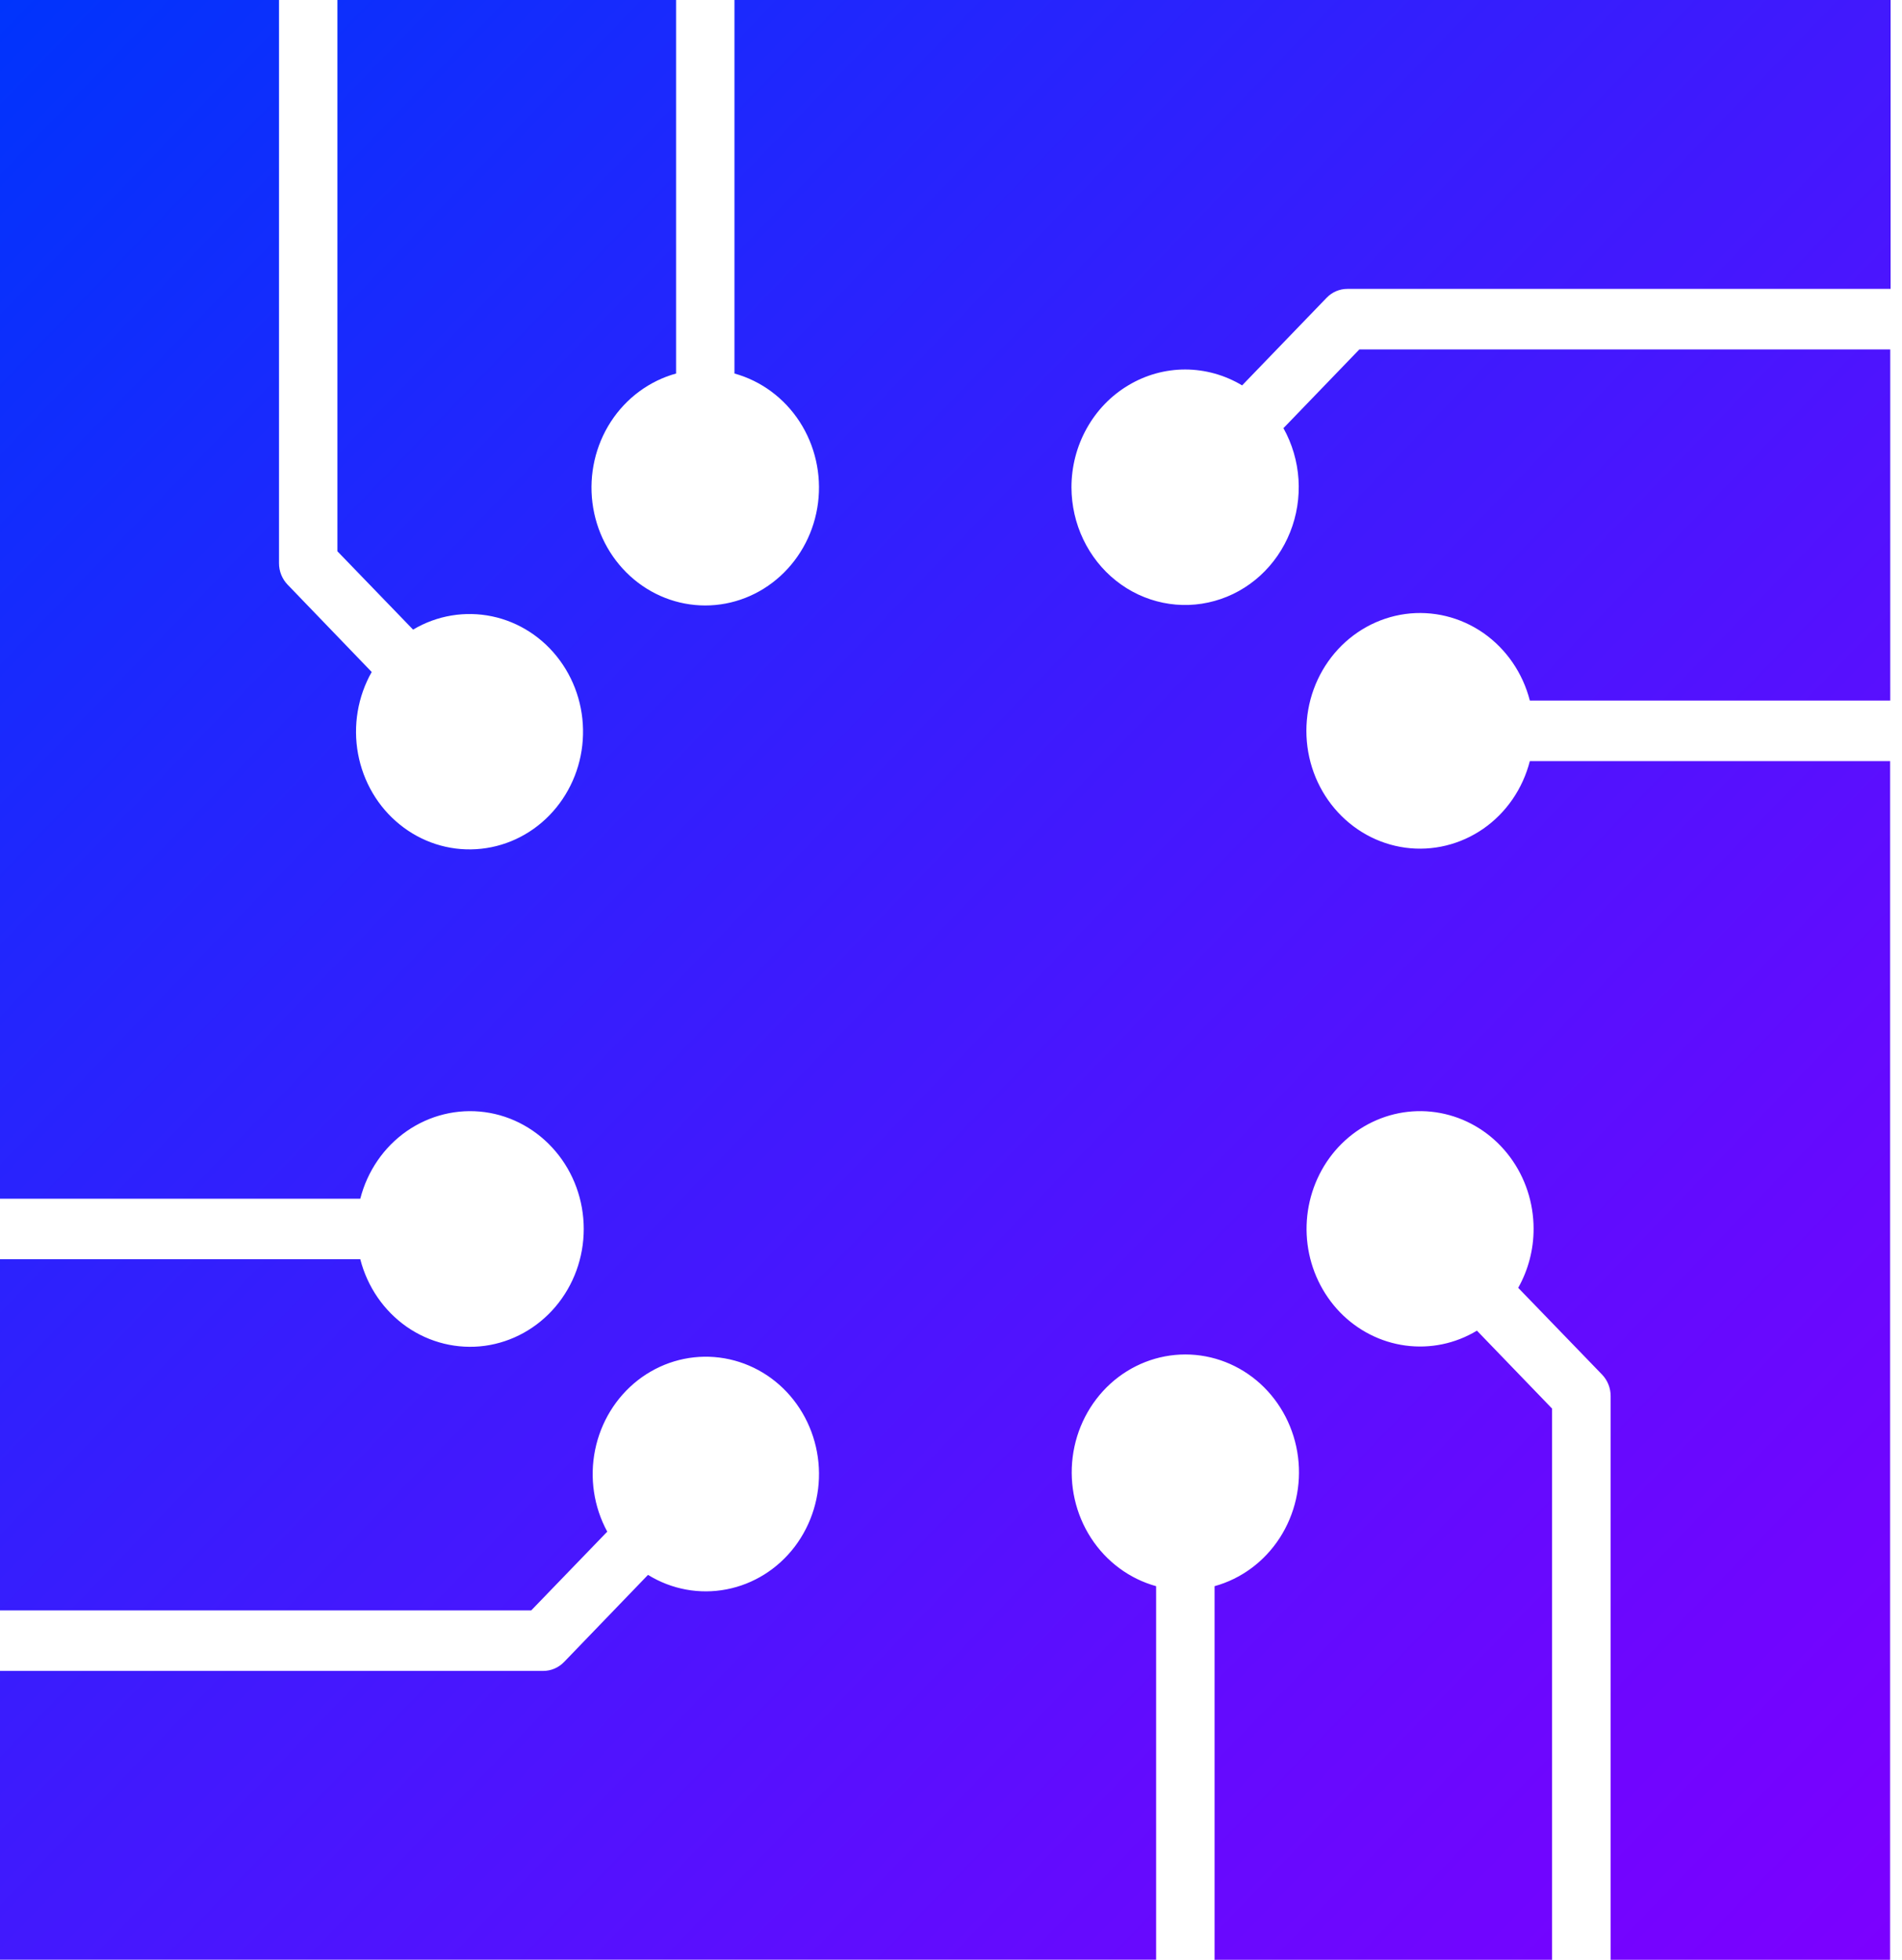 <svg width="33" height="34" viewBox="0 0 33 34" fill="none" xmlns="http://www.w3.org/2000/svg">
<path d="M18.59 8.455C18.591 8.768 18.661 9.078 18.795 9.358C18.929 9.639 19.124 9.885 19.364 10.075C19.604 10.266 19.883 10.396 20.18 10.457C20.477 10.518 20.783 10.507 21.075 10.425C21.367 10.344 21.637 10.194 21.864 9.987C22.091 9.78 22.269 9.521 22.384 9.232C22.5 8.942 22.549 8.628 22.529 8.316C22.509 8.003 22.419 7.699 22.268 7.428L23.585 6.062H32.796V12.154H26.543C26.42 11.674 26.133 11.258 25.736 10.981C25.338 10.705 24.857 10.588 24.383 10.652C23.908 10.717 23.472 10.958 23.156 11.331C22.84 11.704 22.666 12.183 22.666 12.679C22.666 13.175 22.84 13.655 23.156 14.027C23.472 14.4 23.908 14.642 24.383 14.706C24.857 14.77 25.338 14.653 25.736 14.377C26.133 14.101 26.42 13.684 26.543 13.204H32.794V34H27.945V24.22C27.945 24.08 27.892 23.947 27.797 23.848L26.341 22.342C26.516 22.031 26.609 21.677 26.608 21.317C26.608 20.867 26.464 20.43 26.2 20.074C25.936 19.718 25.566 19.462 25.147 19.346C24.728 19.23 24.284 19.26 23.883 19.433C23.483 19.605 23.148 19.91 22.932 20.299C22.716 20.689 22.629 21.141 22.686 21.587C22.743 22.033 22.941 22.446 23.247 22.764C23.554 23.081 23.954 23.285 24.384 23.343C24.814 23.401 25.25 23.311 25.625 23.085L26.928 24.436V34H21.073V27.518C21.535 27.39 21.937 27.093 22.204 26.68C22.47 26.268 22.583 25.77 22.521 25.278C22.459 24.785 22.226 24.334 21.867 24.006C21.507 23.679 21.045 23.498 20.566 23.498C20.087 23.498 19.625 23.679 19.265 24.006C18.906 24.334 18.673 24.785 18.611 25.278C18.549 25.77 18.662 26.268 18.928 26.68C19.195 27.093 19.597 27.39 20.059 27.518V33.998H0V28.988H9.426C9.56 28.988 9.689 28.933 9.785 28.835L11.243 27.322C11.653 27.575 12.137 27.664 12.606 27.573C13.074 27.483 13.495 27.219 13.79 26.831C14.084 26.442 14.233 25.956 14.207 25.463C14.181 24.97 13.983 24.503 13.65 24.149C13.317 23.796 12.871 23.581 12.396 23.543C11.921 23.505 11.449 23.648 11.068 23.944C10.687 24.241 10.423 24.671 10.325 25.155C10.227 25.638 10.302 26.142 10.536 26.572L9.217 27.938H0V21.846H6.251C6.374 22.326 6.661 22.742 7.058 23.019C7.456 23.295 7.937 23.412 8.412 23.348C8.886 23.283 9.322 23.042 9.638 22.669C9.954 22.296 10.128 21.817 10.128 21.321C10.128 20.825 9.954 20.345 9.638 19.973C9.322 19.6 8.886 19.358 8.412 19.294C7.937 19.23 7.456 19.347 7.058 19.623C6.661 19.899 6.374 20.316 6.251 20.796H0V0H4.841V9.772C4.841 9.841 4.854 9.909 4.88 9.973C4.906 10.037 4.943 10.095 4.991 10.144L6.449 11.658C6.207 12.085 6.122 12.59 6.212 13.077C6.302 13.564 6.559 14.001 6.937 14.305C7.314 14.61 7.785 14.762 8.263 14.732C8.74 14.703 9.191 14.495 9.531 14.146C9.871 13.797 10.078 13.332 10.111 12.838C10.145 12.343 10.004 11.853 9.714 11.458C9.425 11.063 9.006 10.791 8.538 10.693C8.069 10.595 7.582 10.676 7.167 10.923L5.854 9.564V0H11.73V6.48C11.267 6.608 10.864 6.906 10.597 7.318C10.33 7.731 10.217 8.23 10.279 8.723C10.341 9.215 10.574 9.667 10.934 9.995C11.294 10.323 11.757 10.504 12.236 10.504C12.715 10.504 13.178 10.323 13.538 9.995C13.898 9.667 14.131 9.215 14.193 8.723C14.255 8.23 14.142 7.731 13.875 7.318C13.608 6.906 13.206 6.608 12.743 6.48V0H32.802V5.012H23.376C23.242 5.012 23.113 5.067 23.018 5.165L21.551 6.686C21.251 6.506 20.911 6.411 20.564 6.41C20.218 6.41 19.878 6.504 19.578 6.684C19.277 6.863 19.028 7.121 18.855 7.432C18.681 7.743 18.59 8.096 18.59 8.455Z" fill="url(#paint0_linear)"/>
<defs>
<linearGradient id="paint0_linear" x1="0" y1="0" x2="33.978" y2="32.775" gradientUnits="userSpaceOnUse">
<stop stop-color="#0034FC"/>
<stop offset="0.25" stop-color="#2226FD"/>
<stop offset="0.76" stop-color="#630BFE"/>
<stop offset="1" stop-color="#7C00FF"/>
</linearGradient>
</defs>
</svg>
